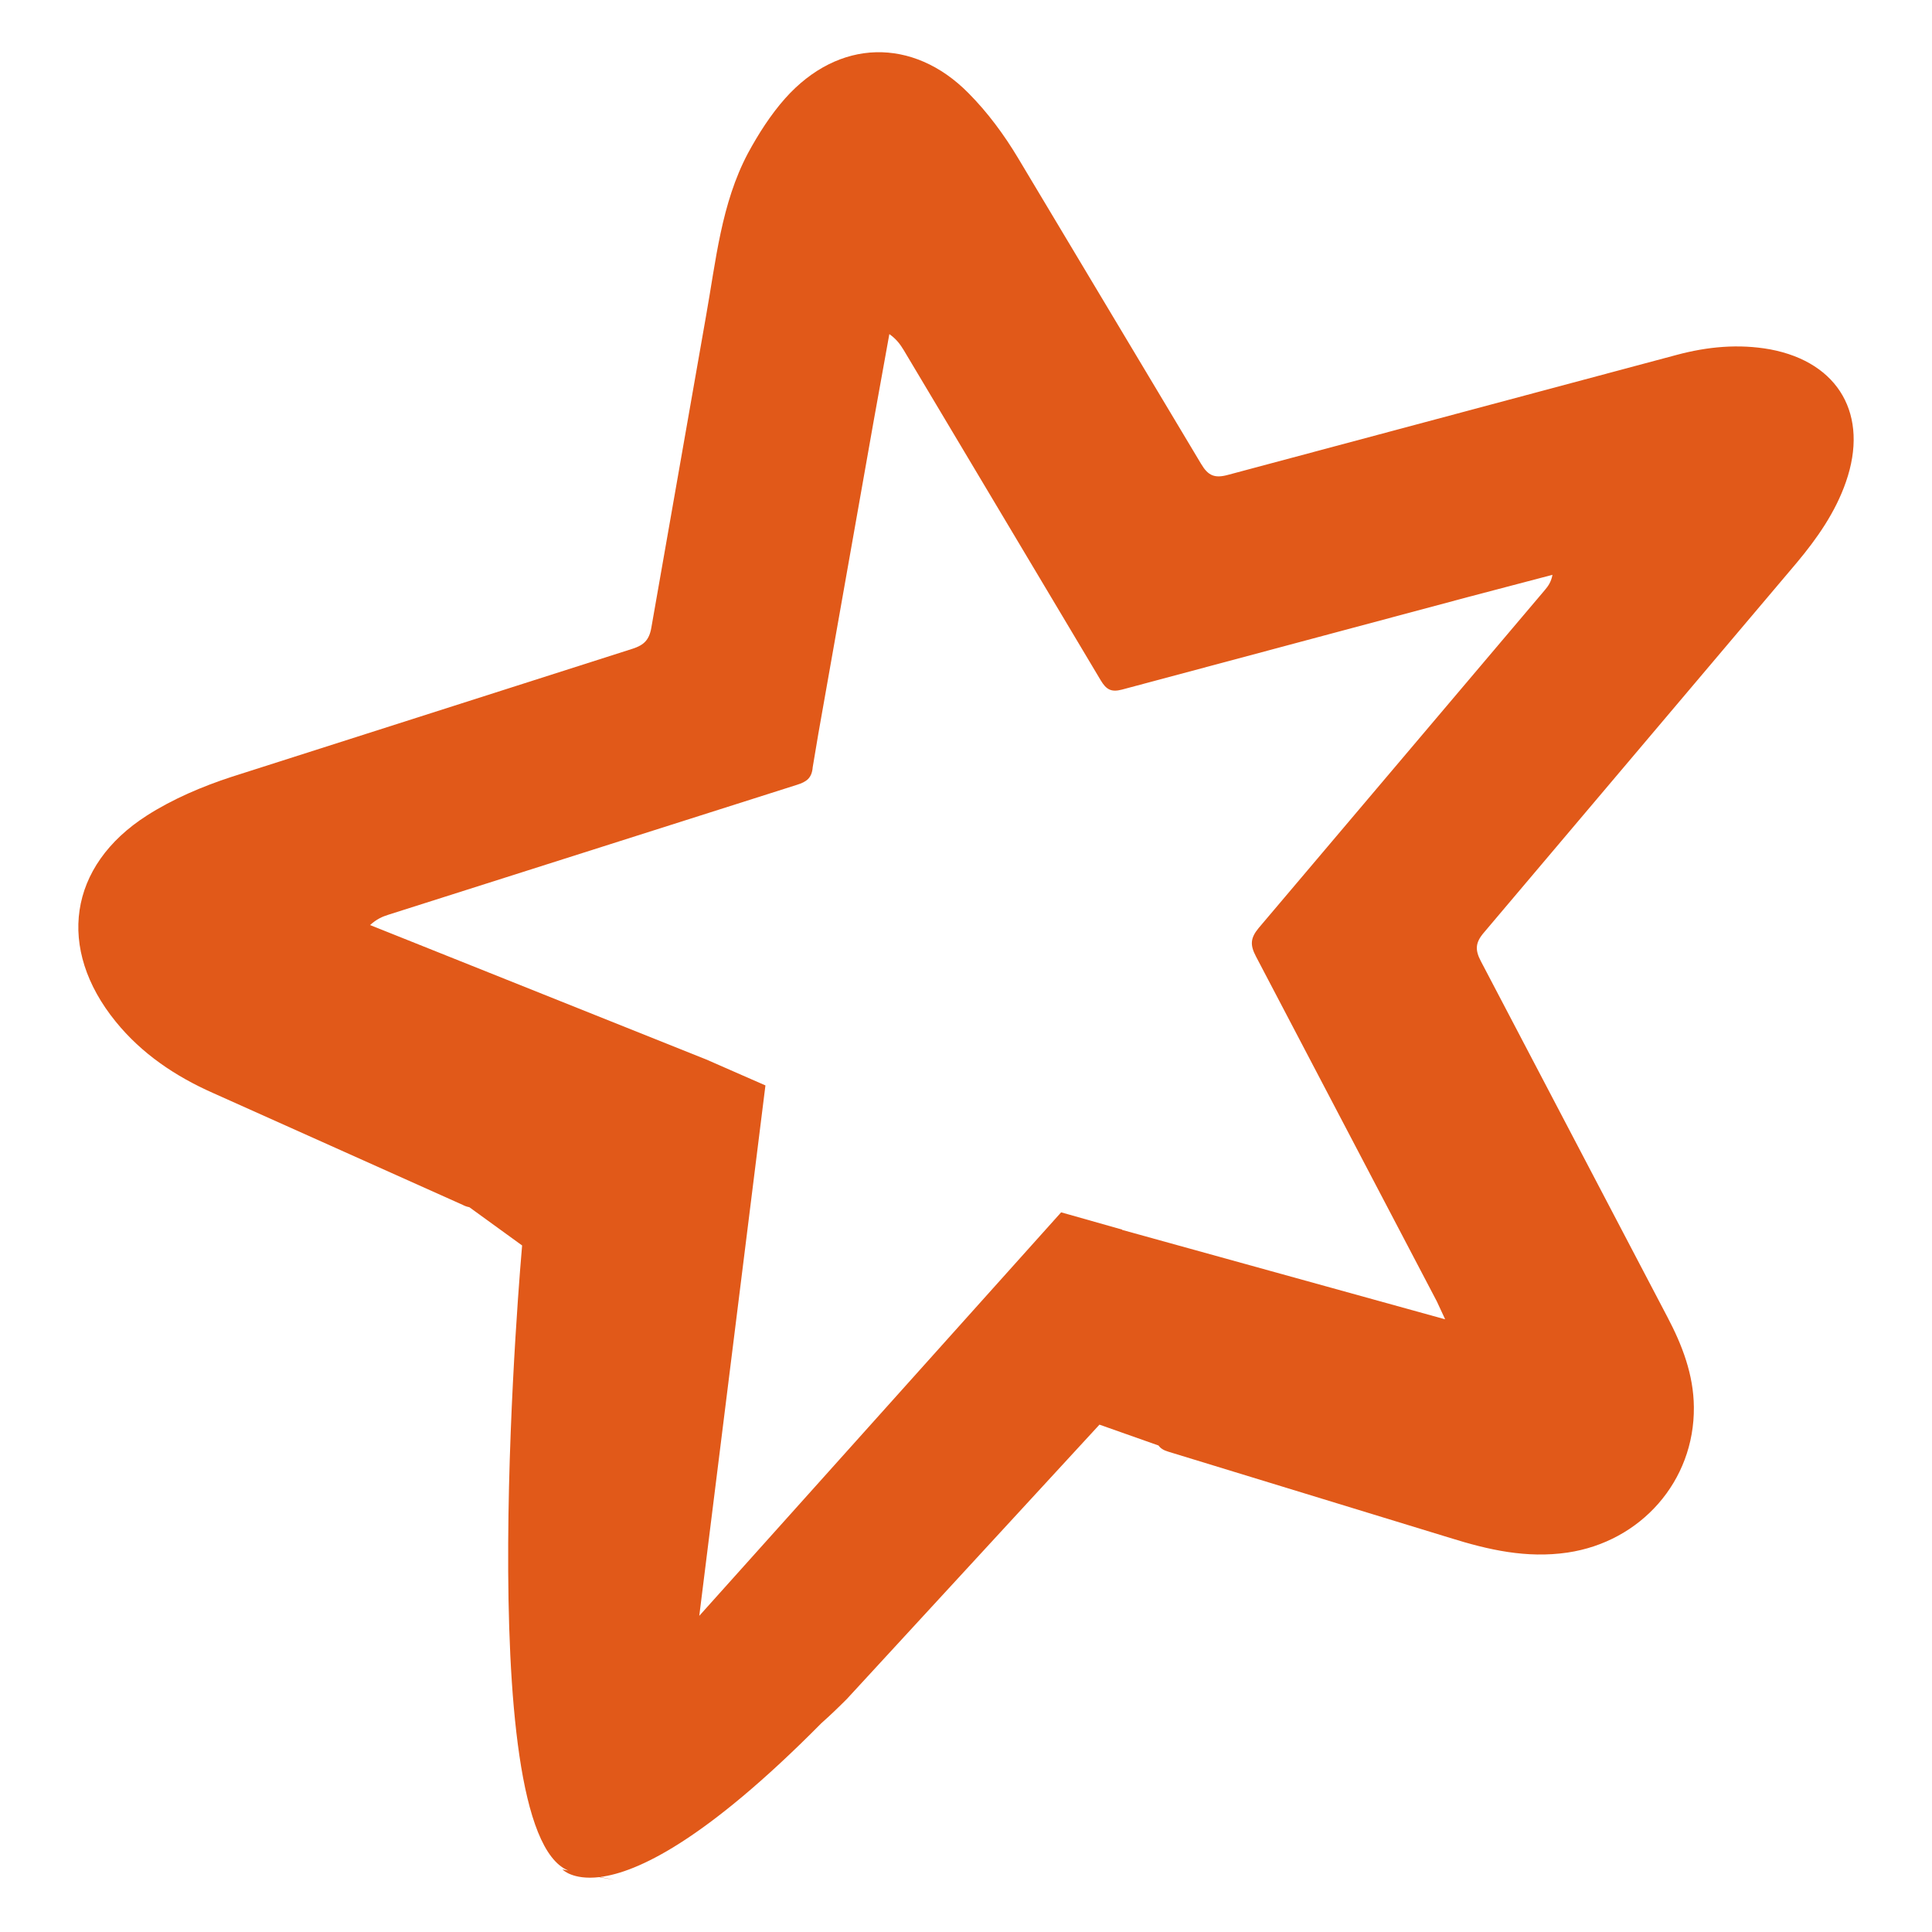 <svg width="74" height="74" viewBox="0 0 74 74" fill="none" xmlns="http://www.w3.org/2000/svg">
<g clip-path="url(#clip0_3967_1879)">
<path d="M33.548 2.001C32.314 2.034 31.096 2.625 30.079 3.762C29.519 4.391 29.046 5.135 28.649 5.868C27.622 7.804 27.421 9.997 27.04 12.119L24.947 24.046C24.865 24.516 24.658 24.708 24.24 24.845L8.868 29.756C7.748 30.122 6.628 30.598 5.633 31.232C2.61 33.163 2.164 36.34 4.431 39.129C5.432 40.365 6.726 41.229 8.156 41.863L17.726 46.151C17.807 46.195 17.889 46.222 17.976 46.238L19.998 47.704C19.998 47.704 17.987 70.099 21.766 71.646C21.733 71.641 21.543 71.603 21.543 71.603C21.543 71.603 21.923 72.018 22.956 71.898C23.745 72.046 23.642 72.024 22.994 71.892C24.397 71.712 26.985 70.525 31.466 65.997C31.798 65.702 32.118 65.395 32.434 65.078L42.112 54.567L44.374 55.366C44.456 55.481 44.575 55.552 44.76 55.606L55.537 58.904C57.011 59.364 58.468 59.697 60.039 59.467C62.845 59.052 64.906 56.733 64.879 53.895C64.868 52.648 64.433 51.521 63.862 50.438L56.723 36.821C56.494 36.389 56.505 36.11 56.831 35.727L68.821 21.552C69.598 20.623 70.3 19.622 70.702 18.462C71.594 15.909 70.441 13.88 67.804 13.382C66.591 13.163 65.395 13.278 64.215 13.595L47.033 18.189C46.528 18.326 46.277 18.227 46.005 17.768L38.991 6.048C38.464 5.168 37.828 4.304 37.099 3.571C36.033 2.488 34.783 1.969 33.548 2.001ZM34.065 12.797C34.342 12.994 34.484 13.196 34.614 13.409L42.161 26.059C42.368 26.403 42.553 26.523 42.971 26.414L56.261 22.859L59.463 22.017C59.414 22.285 59.3 22.449 59.169 22.602L48.208 35.547C47.898 35.924 47.871 36.187 48.104 36.63L55.032 49.842L55.347 50.52V50.531L42.982 47.108V47.097L40.644 46.435L26.784 61.89L29.318 41.574L27.045 40.578L14.175 35.432C14.42 35.208 14.643 35.109 14.871 35.038L30.52 30.062C30.89 29.947 31.096 29.805 31.129 29.384L31.346 28.093L33.456 16.166L34.065 12.791V12.797Z" fill="#E15919"/>
</g>
<defs>
<clipPath id="clip0_3967_1879">
<rect width="74" height="74" fill="white"/>
</clipPath>
</defs>
</svg>
